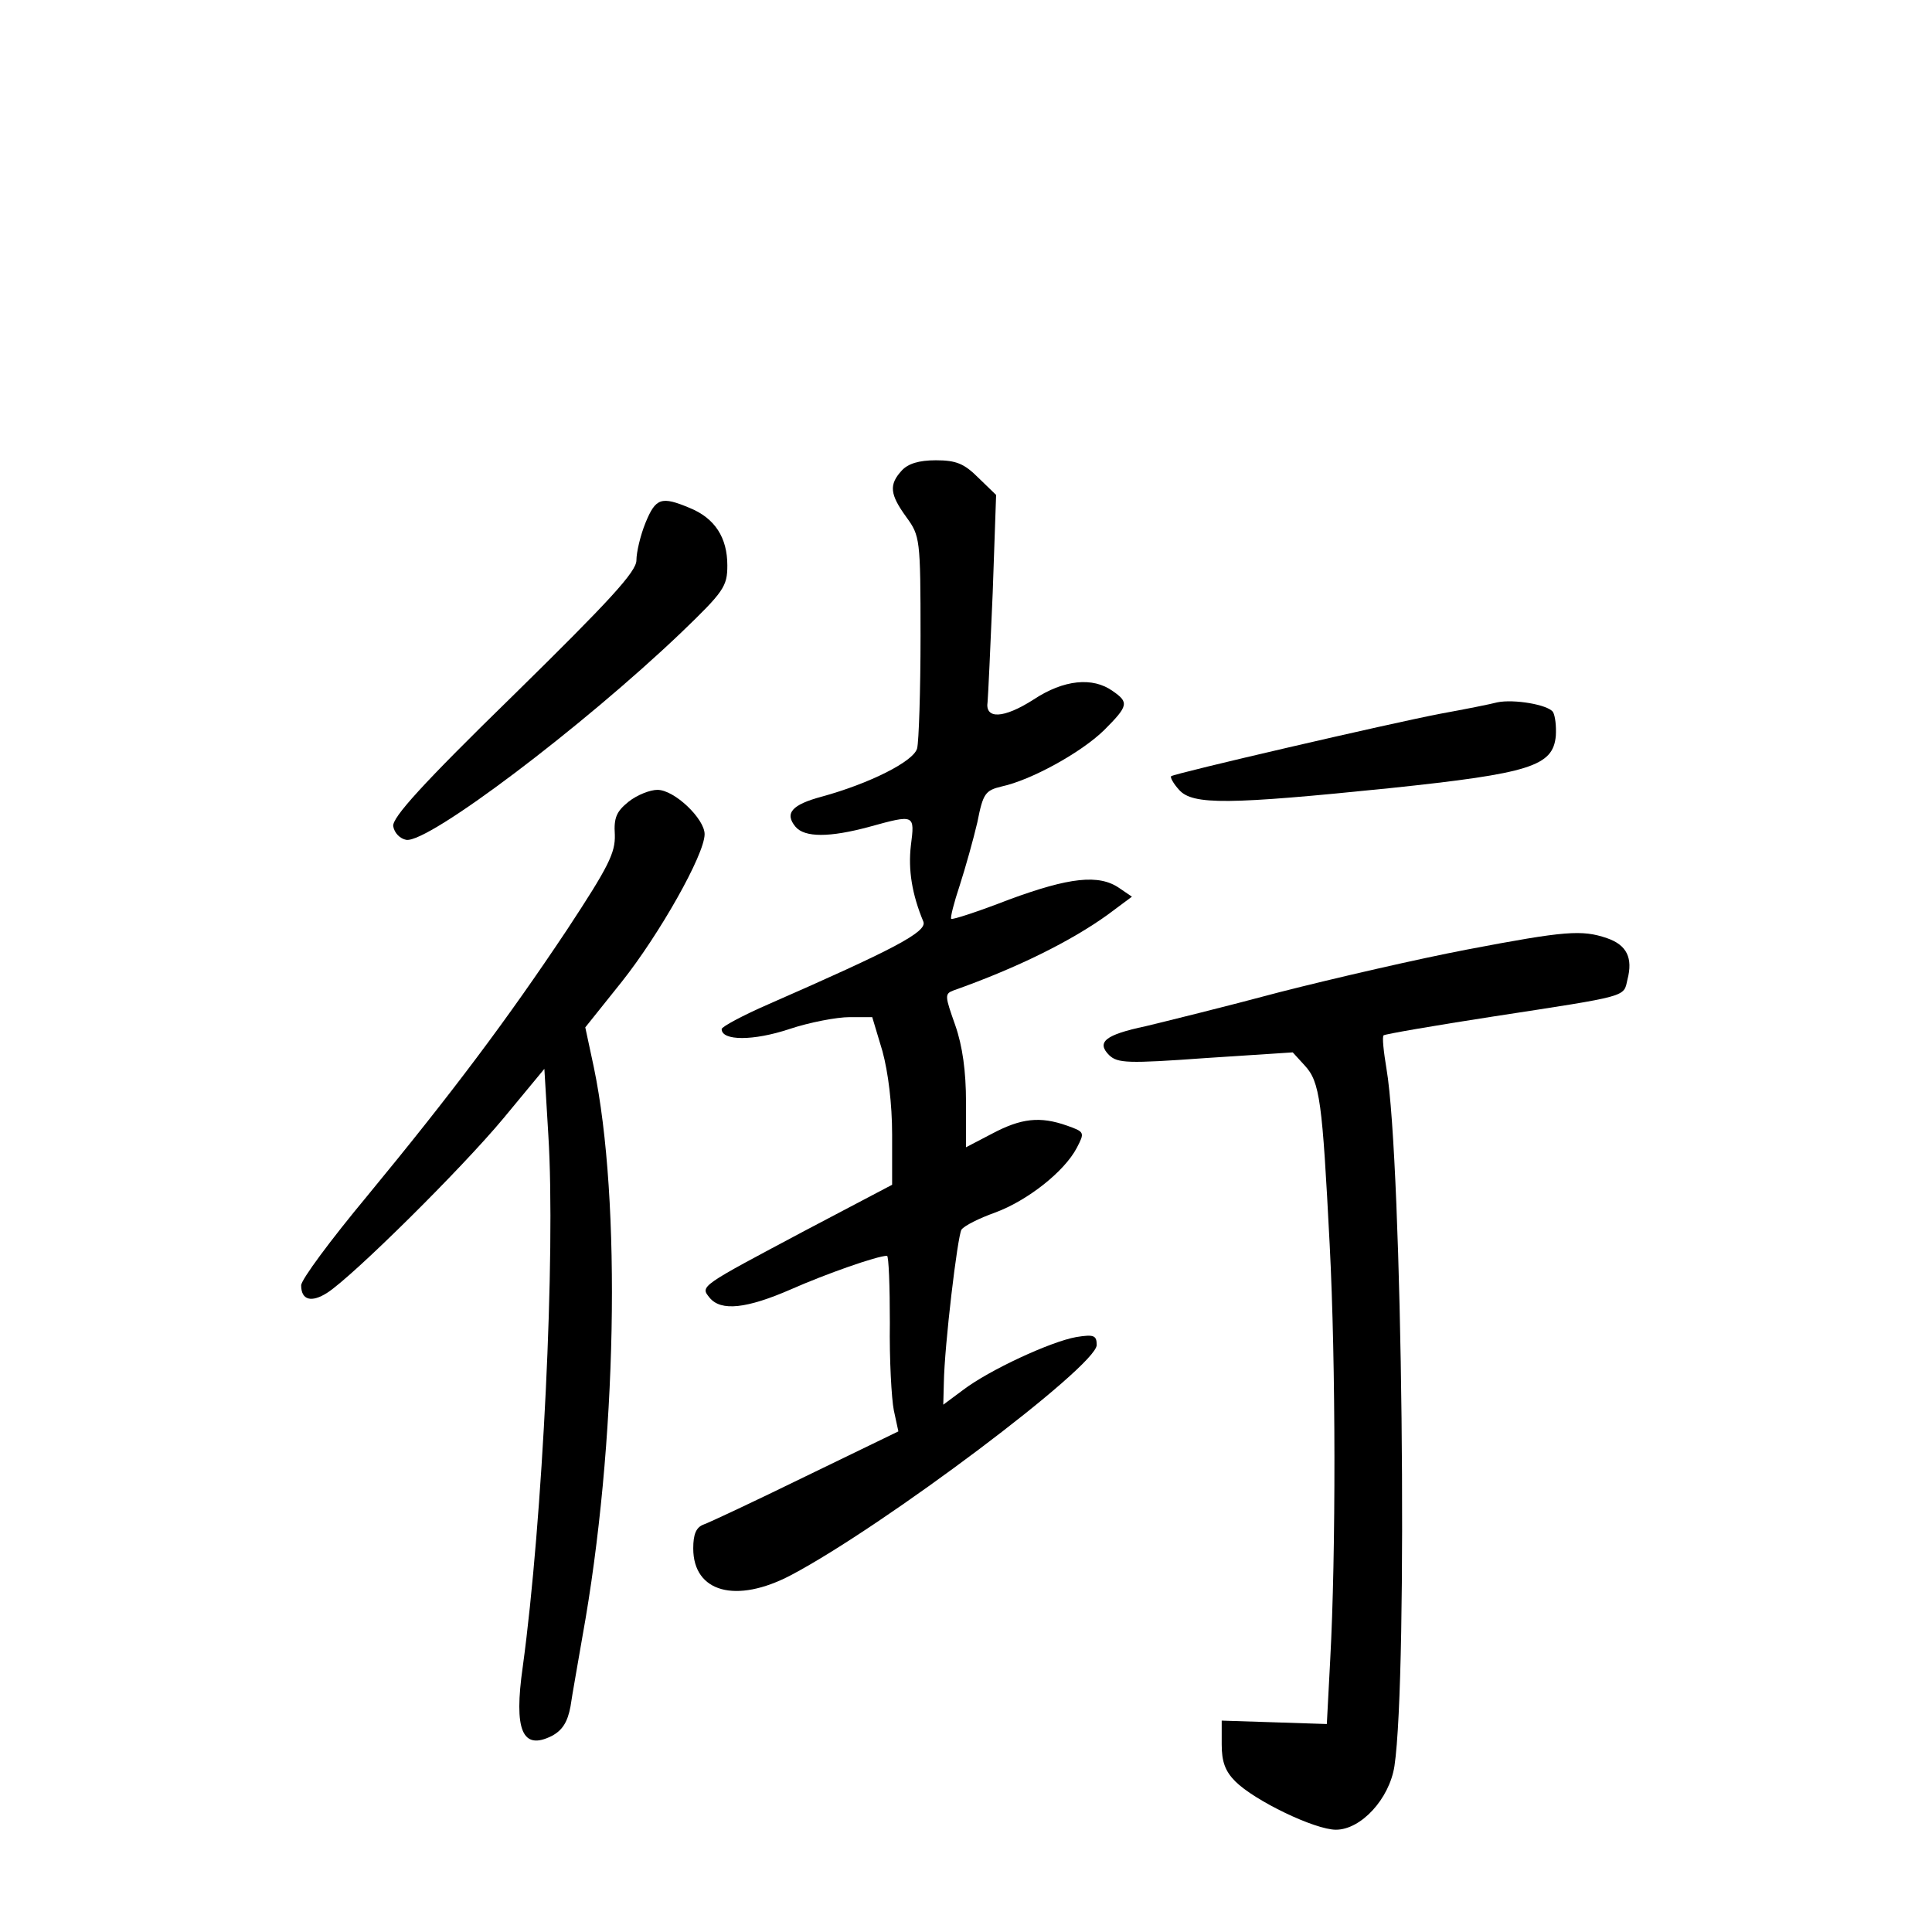 <?xml version="1.0" standalone="no"?>
<!DOCTYPE svg PUBLIC "-//W3C//DTD SVG 20010904//EN"
 "http://www.w3.org/TR/2001/REC-SVG-20010904/DTD/svg10.dtd">
<svg version="1.0" xmlns="http://www.w3.org/2000/svg"
 width="340pt" height="340pt" viewBox="0 0 340 340"
 preserveAspectRatio="xMidYMid meet">
<g transform="translate(0,340) scale(0.1,-0.1)"
fill="#000000" stroke="none">
<path d="M1587 2572 c-23 -25 -21 -42 8 -82 24 -33 25 -38 25 -209 0 -97 -3
-186 -6 -198 -6 -23 -84 -62 -168 -85 -52 -14 -66 -29 -46 -53 16 -19 60 -19
130 0 80 22 80 22 73 -33 -5 -43 2 -86 22 -134 7 -18 -53 -49 -272 -145 -46
-20 -83 -40 -83 -44 0 -21 56 -21 119 0 36 12 84 21 106 21 l40 0 18 -60 c10
-37 17 -92 17 -147 l0 -88 -152 -80 c-188 -100 -186 -98 -169 -119 20 -24 65
-19 143 15 61 27 152 59 169 59 3 0 5 -53 5 -118 -1 -64 3 -134 7 -154 l8 -37
-163 -79 c-90 -44 -171 -82 -180 -85 -13 -5 -18 -17 -18 -42 0 -77 75 -98 172
-47 163 86 538 368 538 405 0 17 -5 19 -36 14 -45 -8 -153 -58 -199 -93 l-35
-26 1 38 c1 66 24 258 31 270 5 7 31 20 59 30 57 21 122 72 144 114 14 27 14
28 -17 39 -48 17 -81 13 -132 -14 l-46 -24 0 80 c0 53 -6 98 -19 135 -18 51
-19 55 -3 61 113 40 207 87 271 133 l43 32 -22 15 c-36 25 -88 19 -194 -20
-54 -21 -100 -36 -102 -34 -2 2 5 29 15 59 10 31 24 81 31 111 10 51 14 56 43
63 51 11 139 59 180 99 43 43 44 49 15 69 -35 25 -86 20 -139 -15 -53 -34 -86
-35 -81 -4 1 11 5 97 9 192 l6 172 -31 30 c-25 25 -39 31 -75 31 -30 0 -49 -6
-60 -18z"/>
<path d="M1136 2480 c-9 -22 -16 -52 -16 -66 0 -20 -47 -71 -215 -236 -163
-159 -215 -217 -213 -232 2 -12 12 -22 23 -24 39 -6 310 199 483 364 76 73 82
82 82 119 0 49 -22 83 -66 101 -50 21 -60 18 -78 -26z"/>
<path d="M2635 2164 c-11 -3 -56 -12 -100 -20 -89 -17 -468 -105 -474 -110 -2
-2 4 -13 14 -24 24 -27 87 -26 371 3 248 26 287 39 292 92 1 17 -1 35 -5 42
-9 13 -69 23 -98 17z"/>
<path d="M1106 1989 c-21 -17 -26 -28 -24 -58 1 -32 -11 -56 -84 -167 -106
-159 -202 -287 -352 -469 -64 -77 -116 -147 -116 -157 0 -26 18 -31 46 -13 45
29 236 218 310 307 l72 87 7 -117 c13 -207 -10 -679 -45 -935 -16 -112 -1
-148 51 -122 19 10 28 25 33 52 3 21 13 76 21 123 61 337 69 767 20 1002 l-15
70 64 80 c66 83 146 224 146 260 0 27 -53 78 -83 78 -13 0 -36 -9 -51 -21z"/>
<path d="M2582 1729 c-84 -16 -232 -50 -330 -75 -97 -26 -203 -52 -236 -60
-71 -15 -87 -28 -64 -51 15 -14 32 -15 170 -5 l153 10 21 -23 c27 -29 31 -63
44 -315 11 -211 11 -546 1 -730 l-6 -114 -92 3 -93 3 0 -42 c0 -30 6 -47 24
-65 34 -34 140 -85 177 -85 44 0 94 54 103 112 24 160 14 1063 -14 1227 -5 30
-8 57 -5 59 2 2 88 17 192 33 241 37 230 34 237 65 10 38 -1 61 -36 73 -44 15
-73 13 -246 -20z"/>
</g>
</svg>
